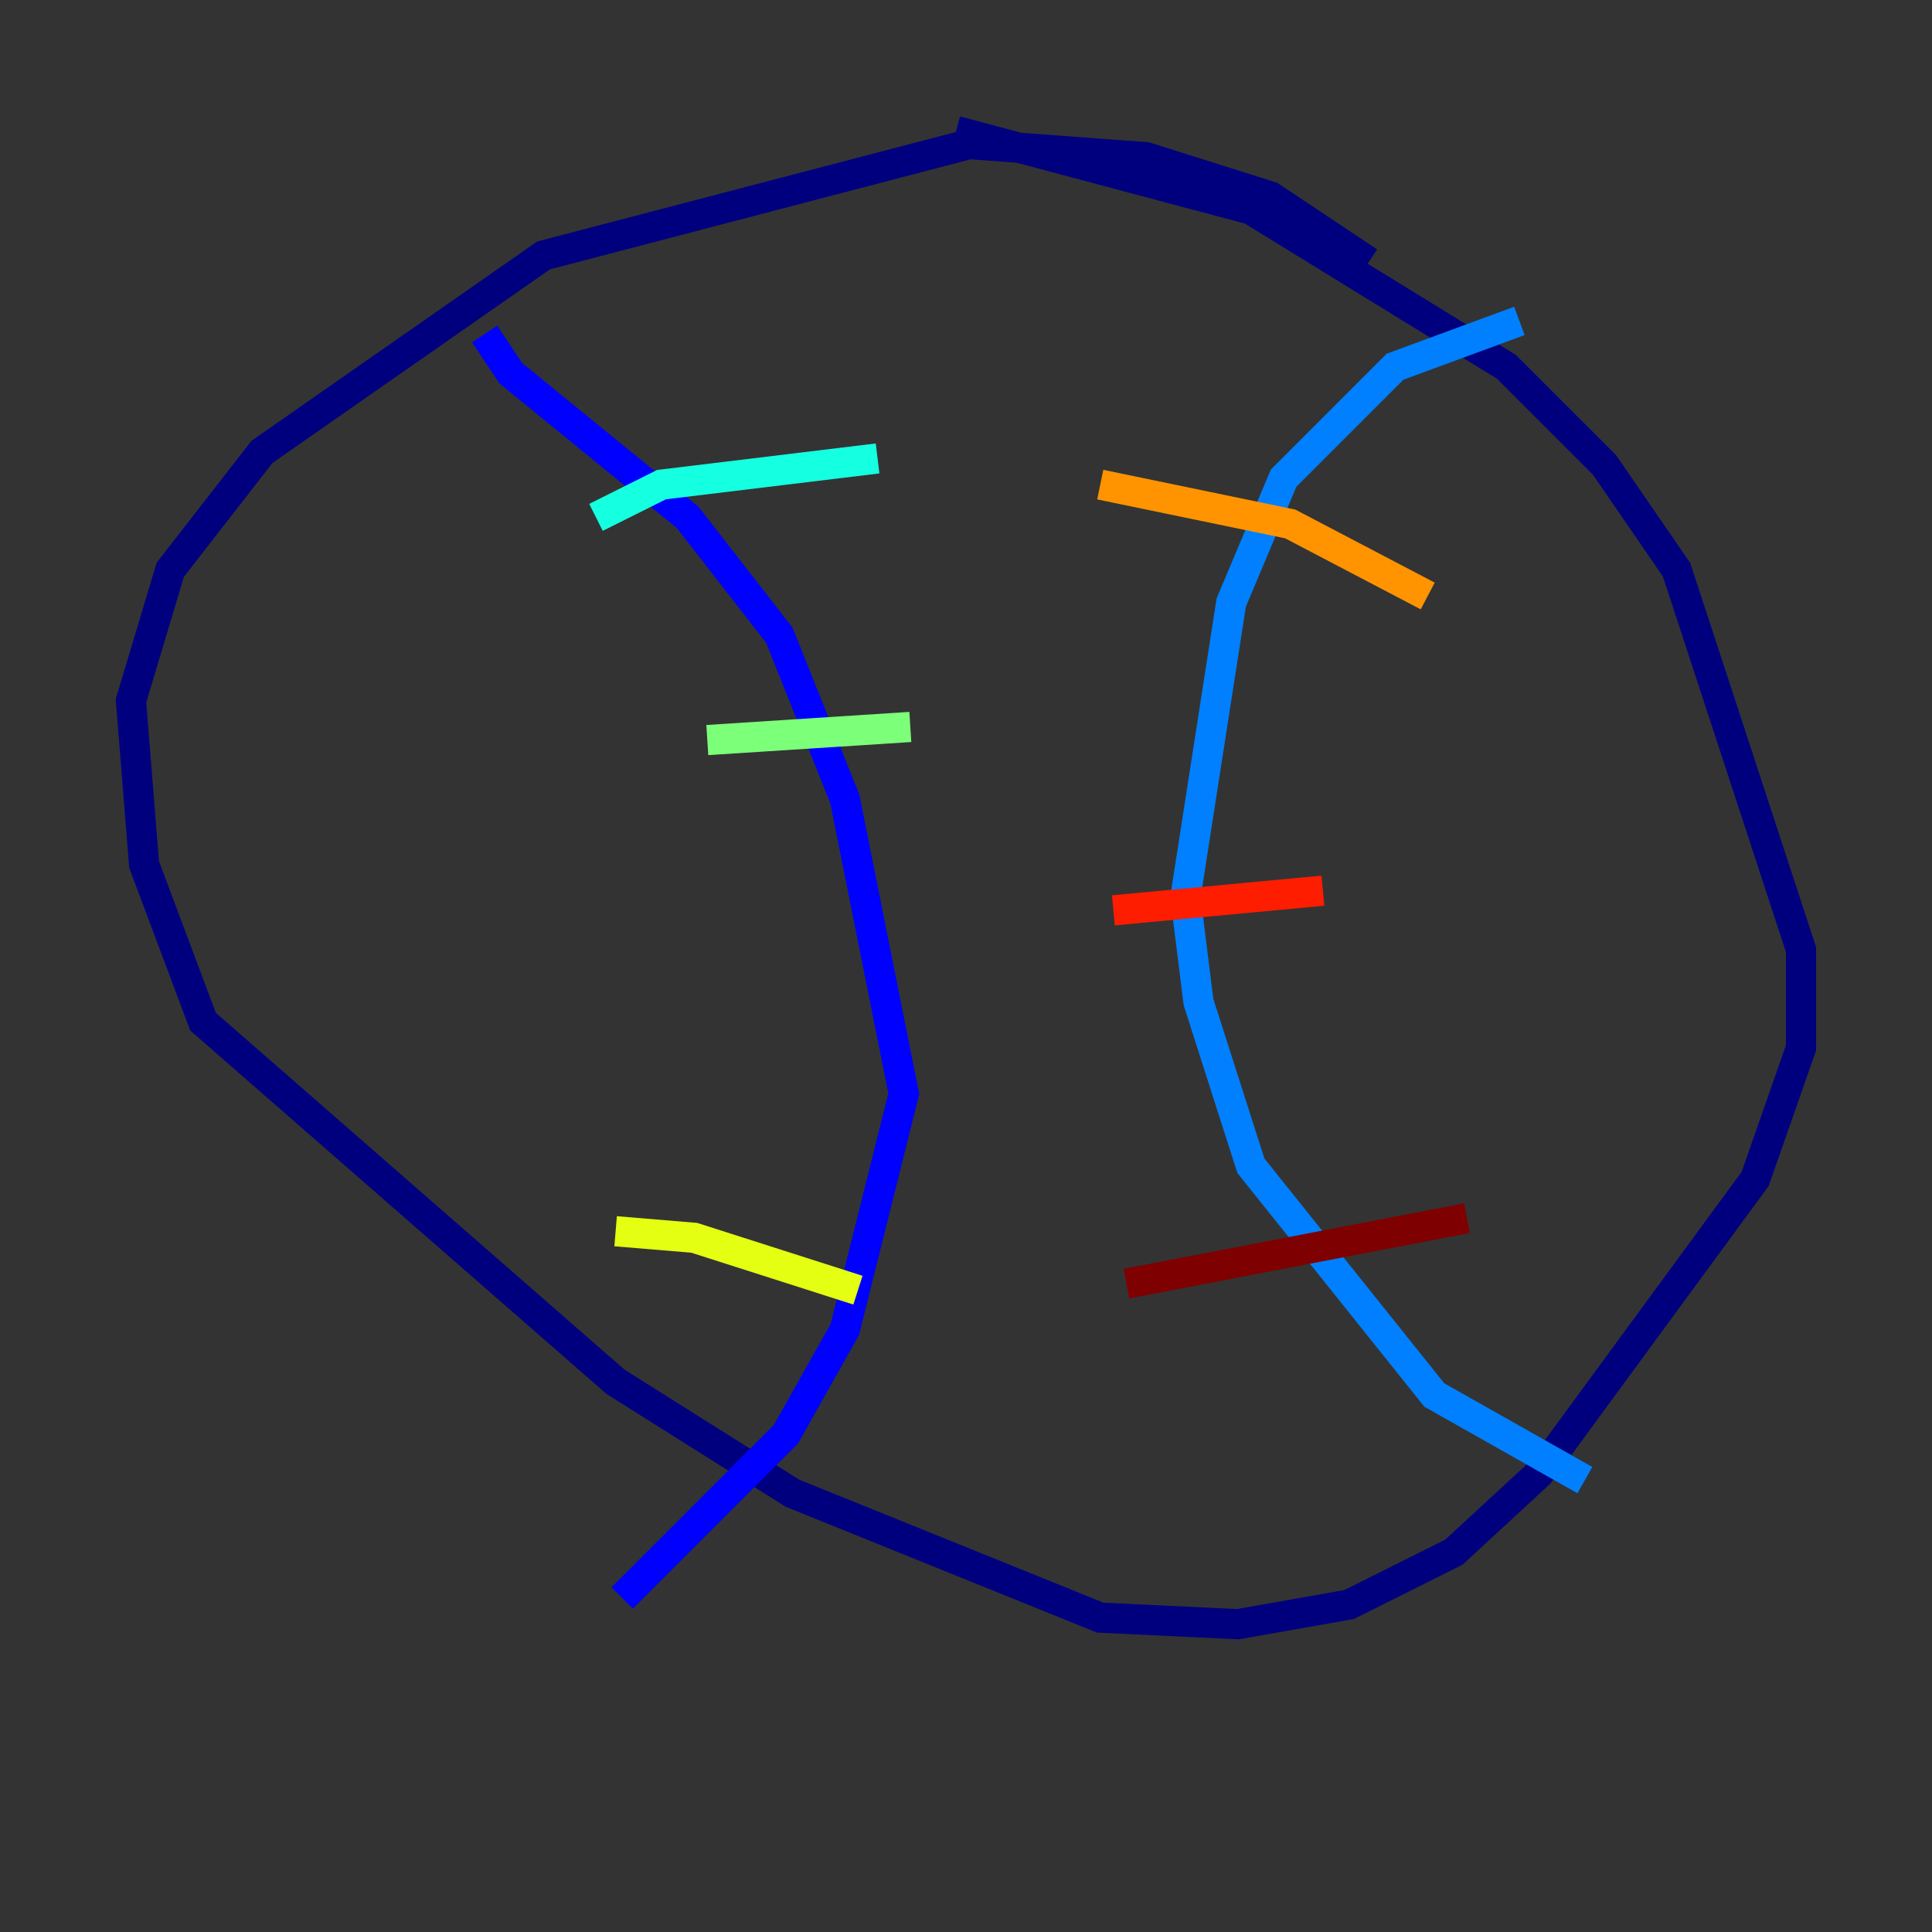 <?xml version="1.0" encoding="utf-8" ?>
<svg baseProfile="tiny" height="128" version="1.2" viewBox="0,0,128,128" width="128" xmlns="http://www.w3.org/2000/svg" xmlns:ev="http://www.w3.org/2001/xml-events" xmlns:xlink="http://www.w3.org/1999/xlink"><rect x="0" y="0" width="128" height="128" fill="#333333" stroke="none"/><defs /><polyline fill="none" points="90.685,17.356 84.176,13.017 75.932,10.414 64.217,9.546 36.014,16.922 17.356,29.939 11.281,37.749 8.678,46.427 9.546,57.275 13.451,67.688 40.786,91.552 52.502,98.929 72.895,107.173 82.007,107.607 89.383,106.305 96.325,102.834 101.966,97.627 116.285,78.102 119.322,69.424 119.322,62.915 111.078,37.749 106.305,30.807 99.797,24.298 82.875,13.885 63.349,8.678" stroke="#00007f" stroke-width="2" /><polyline fill="none" points="32.108,22.129 33.844,24.732 45.559,34.278 51.634,42.088 55.973,52.936 59.878,72.461 55.973,88.081 52.068,95.024 41.22,105.871" stroke="#0000ff" stroke-width="2" /><polyline fill="none" points="100.664,21.261 92.42,24.298 85.044,31.675 81.573,39.919 78.536,59.444 79.403,66.386 82.875,77.234 95.024,92.42 105.003,98.061" stroke="#0080ff" stroke-width="2" /><polyline fill="none" points="39.485,34.278 43.824,32.108 58.142,30.373" stroke="#15ffe1" stroke-width="2" /><polyline fill="none" points="46.861,49.031 60.312,48.163" stroke="#7cff79" stroke-width="2" /><polyline fill="none" points="40.786,81.573 45.993,82.007 56.841,85.478" stroke="#e4ff12" stroke-width="2" /><polyline fill="none" points="72.895,32.108 85.478,34.712 94.59,39.485" stroke="#ff9400" stroke-width="2" /><polyline fill="none" points="73.763,60.312 87.647,59.01" stroke="#ff1d00" stroke-width="2" /><polyline fill="none" points="74.63,85.044 97.193,80.705" stroke="#7f0000" stroke-width="2" /></svg>